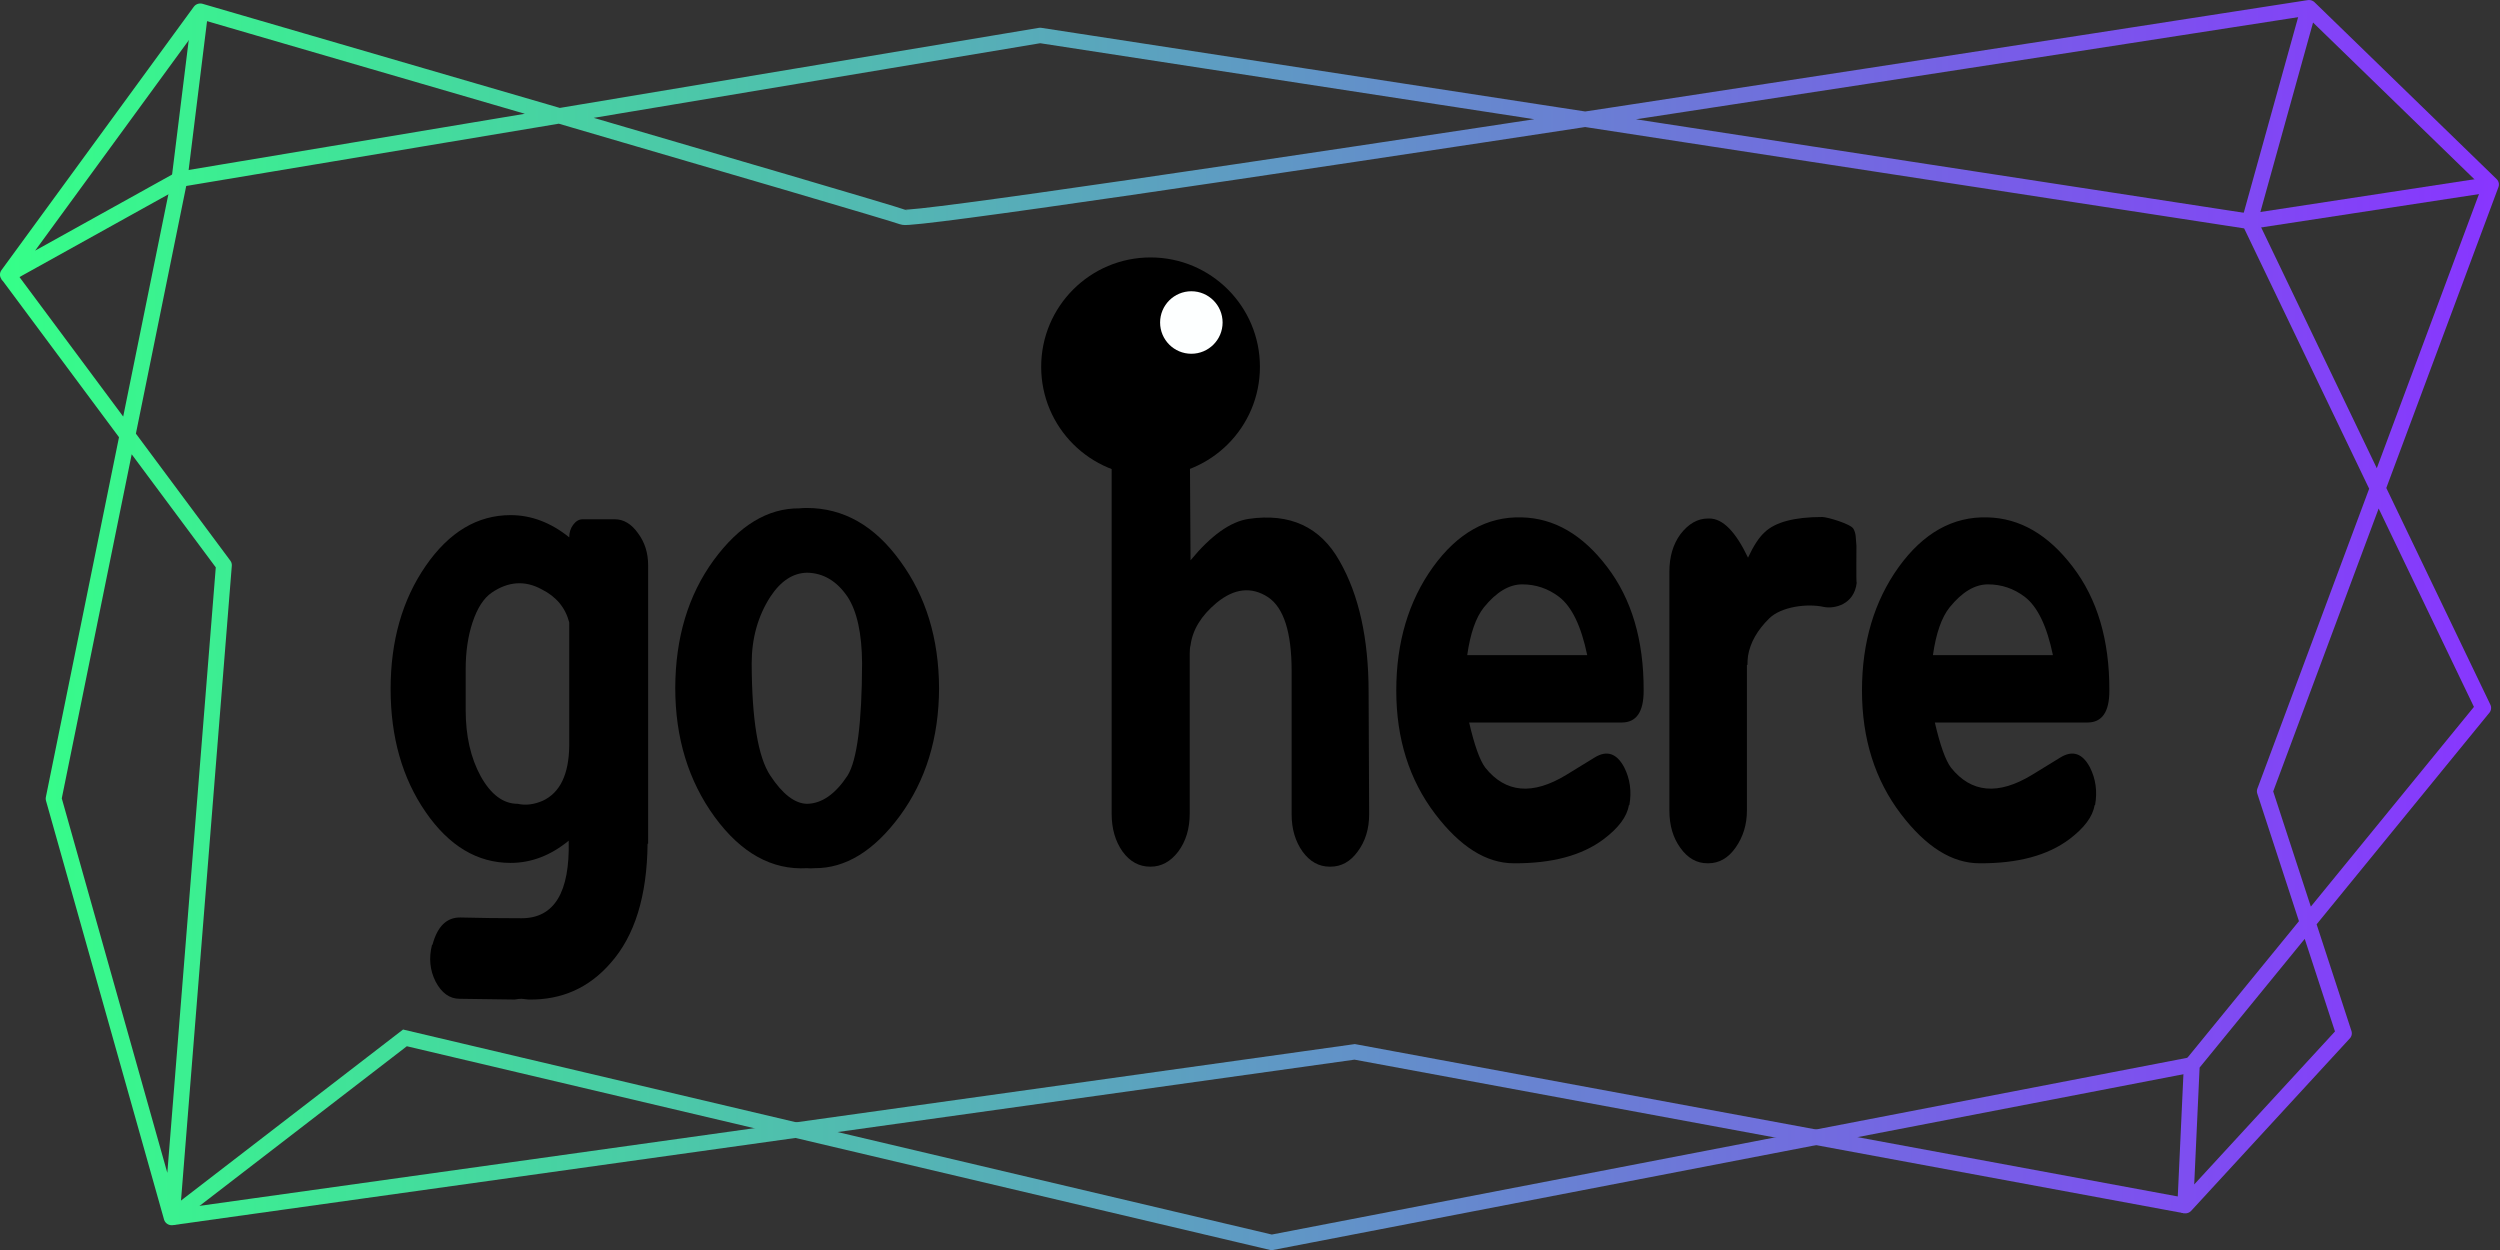 <?xml version="1.0" encoding="UTF-8" standalone="no"?>
<!-- Created with Inkscape (http://www.inkscape.org/) -->

<svg
   xmlns:dc="http://purl.org/dc/elements/1.1/"
   xmlns:cc="http://creativecommons.org/ns#"
   xmlns:rdf="http://www.w3.org/1999/02/22-rdf-syntax-ns#"
   xmlns:svg="http://www.w3.org/2000/svg"
   xmlns="http://www.w3.org/2000/svg"
   xmlns:xlink="http://www.w3.org/1999/xlink"
   xmlns:sodipodi="http://sodipodi.sourceforge.net/DTD/sodipodi-0.dtd"
   xmlns:inkscape="http://www.inkscape.org/namespaces/inkscape"
   viewBox="0 0 800 400"
   version="1.1"
   id="SVGRoot"
   inkscape:version="0.92.4 (f8dce91, 2019-08-02)"
   sodipodi:docname="gohere_gradient_text_fanc.svg"
   enable-background="new">
  <rect x="0" y="0" width="800" height="400" fill="#333333" stroke="none"/>
  <defs
     id="defs126">
    <inkscape:perspective
       sodipodi:type="inkscape:persp3d"
       inkscape:vp_x="716.64345 : -149.59919 : 1"
       inkscape:vp_y="0 : 1000 : 0"
       inkscape:vp_z="1516.6435 : -149.59919 : 1"
       inkscape:persp3d-origin="1116.6435 : -216.26586 : 1"
       id="perspective855" />
    <linearGradient
       inkscape:collect="always"
       id="linearGradient6570">
      <stop
         style="stop-color:#000000;stop-opacity:1;"
         offset="0"
         id="stop6566" />
      <stop
         style="stop-color:#000000;stop-opacity:0;"
         offset="1"
         id="stop6568" />
    </linearGradient>
    <linearGradient
       inkscape:collect="always"
       id="linearGradient6543-3">
      <stop
         style="stop-color:#35ff88;stop-opacity:1;"
         offset="0"
         id="stop6539" />
      <stop
         style="stop-color:#8835ff;stop-opacity:1"
         offset="1"
         id="stop6541" />
    </linearGradient>
    <linearGradient
       inkscape:collect="always"
       xlink:href="#linearGradient6543-3"
       id="linearGradient6545"
       x1="571.462"
       y1="-100.524"
       x2="622.558"
       y2="220.362"
       gradientUnits="userSpaceOnUse"
       spreadMethod="pad" />
    <linearGradient
       inkscape:collect="always"
       xlink:href="#linearGradient6570"
       id="linearGradient6572"
       x1="121.25"
       y1="400.243"
       x2="684.858"
       y2="400.243"
       gradientUnits="userSpaceOnUse" />
    <linearGradient
       inkscape:collect="always"
       xlink:href="#linearGradient6570"
       id="linearGradient6632"
       x1="121.25"
       y1="400.243"
       x2="684.858"
       y2="400.243"
       gradientUnits="userSpaceOnUse" />
    <linearGradient
       inkscape:collect="always"
       xlink:href="#linearGradient6543-3"
       id="linearGradient6686"
       gradientUnits="userSpaceOnUse"
       x1="27.305"
       y1="220.362"
       x2="778.164"
       y2="220.362"
       spreadMethod="pad" />
    <linearGradient
       inkscape:collect="always"
       xlink:href="#linearGradient6543-3"
       id="linearGradient6688"
       gradientUnits="userSpaceOnUse"
       x1="27.305"
       y1="220.362"
       x2="778.164"
       y2="220.362"
       spreadMethod="pad" />
    <linearGradient
       inkscape:collect="always"
       xlink:href="#linearGradient6543-3"
       id="linearGradient6690"
       gradientUnits="userSpaceOnUse"
       x1="27.305"
       y1="220.362"
       x2="778.164"
       y2="220.362"
       spreadMethod="pad" />
    <linearGradient
       inkscape:collect="always"
       xlink:href="#linearGradient6543-3"
       id="linearGradient6692"
       gradientUnits="userSpaceOnUse"
       x1="27.305"
       y1="220.362"
       x2="778.164"
       y2="220.362"
       spreadMethod="pad" />
    <linearGradient
       inkscape:collect="always"
       xlink:href="#linearGradient6543-3"
       id="linearGradient6696"
       gradientUnits="userSpaceOnUse"
       x1="27.305"
       y1="220.362"
       x2="778.164"
       y2="220.362"
       spreadMethod="pad" />
    <linearGradient
       inkscape:collect="always"
       xlink:href="#linearGradient6543-3"
       id="linearGradient6698"
       gradientUnits="userSpaceOnUse"
       x1="27.305"
       y1="220.362"
       x2="778.164"
       y2="220.362"
       spreadMethod="pad" />
    <linearGradient
       inkscape:collect="always"
       xlink:href="#linearGradient6543-3"
       id="linearGradient6700"
       gradientUnits="userSpaceOnUse"
       x1="27.305"
       y1="220.362"
       x2="778.164"
       y2="220.362"
       spreadMethod="pad" />
  </defs>
  <sodipodi:namedview
     id="base"
     pagecolor="#ffffff"
     bordercolor="#444444"
     borderopacity="1.0"
     inkscape:pageopacity="0.4627451"
     inkscape:pageshadow="0"
     inkscape:zoom="1.0748023"
     inkscape:cx="656.14914"
     inkscape:cy="244.41351"
     inkscape:document-units="pt"
     inkscape:current-layer="text847"
     showgrid="false"
     inkscape:window-width="2560"
     inkscape:window-height="1385"
     inkscape:window-x="0"
     inkscape:window-y="31"
     inkscape:window-maximized="1"
     inkscape:snap-intersection-paths="true"
     inkscape:pagecheckerboard="true"
     inkscape:snap-text-baseline="false" />
  <g
     inkscape:label="Layer 1"
     inkscape:groupmode="layer"
     id="layer1"
     transform="translate(0,-200)"
     style="">
    <g
       id="g4723"
       transform="matrix(1.065,0,0,1.032,-29.092,172.634)"
       style="opacity:1;fill:none;fill-opacity:1;stroke:url(#linearGradient6545);stroke-width:4.766;stroke-miterlimit:4;stroke-dasharray:none;stroke-opacity:1">
      <path
         inkscape:connector-curvature="0"
         id="path4665"
         d="M 29.688,111.673 87.5,29.981 c 0,0 205.708,61.734 211.177,63.884 5.469,2.15 422.417,-64.959 422.417,-64.959 l 54.688,54.82 -67.952,188.143 23.756,75.055 -47.656,53.448 1.955,-43.696 L 773.438,246.035 703.238,95.179 339.844,37.505 81.25,82.114 Z"
         style="fill:none;fill-opacity:1;stroke:url(#linearGradient6686);stroke-width:4.766;stroke-linecap:butt;stroke-linejoin:round;stroke-miterlimit:4;stroke-dasharray:none;stroke-opacity:1"
         sodipodi:nodetypes="ccsccccccccccc" />
      <path
         inkscape:connector-curvature="0"
         id="path4667"
         d="M 81.25,82.114 87.5,29.981"
         style="fill:none;fill-opacity:1;stroke:url(#linearGradient6688);stroke-width:4.766;stroke-linecap:butt;stroke-linejoin:round;stroke-miterlimit:4;stroke-dasharray:none;stroke-opacity:1" />
      <path
         inkscape:connector-curvature="0"
         id="path4669"
         d="M 703.238,95.179 721.094,28.906"
         style="fill:none;fill-opacity:1;stroke:url(#linearGradient6690);stroke-width:4.766;stroke-linecap:butt;stroke-linejoin:miter;stroke-miterlimit:4;stroke-dasharray:none;stroke-opacity:1"
         sodipodi:nodetypes="cc" />
      <path
         inkscape:connector-curvature="0"
         id="path4671"
         d="m 775.781,83.726 -72.543,11.453"
         style="fill:none;fill-opacity:1;stroke:url(#linearGradient6692);stroke-width:4.766;stroke-linecap:butt;stroke-linejoin:miter;stroke-miterlimit:4;stroke-dasharray:none;stroke-opacity:1"
         sodipodi:nodetypes="cc" />
      <path
         sodipodi:nodetypes="ccccc"
         inkscape:connector-curvature="0"
         id="path4677"
         d="M 81.25,82.114 43.431,274.162 78.906,404.045 94.594,201.762 29.688,111.673"
         style="fill:none;fill-opacity:1;stroke:url(#linearGradient6696);stroke-width:4.766;stroke-linecap:butt;stroke-linejoin:round;stroke-miterlimit:4;stroke-dasharray:none;stroke-opacity:1" />
      <path
         inkscape:connector-curvature="0"
         id="path4691"
         d="M 683.929,400.372 434.358,352.678 78.906,404.045"
         style="fill:none;fill-opacity:1;stroke:url(#linearGradient6698);stroke-width:4.766;stroke-linecap:butt;stroke-linejoin:miter;stroke-miterlimit:4;stroke-dasharray:none;stroke-opacity:1"
         sodipodi:nodetypes="ccc" />
      <path
         inkscape:connector-curvature="0"
         id="path4693"
         d="M 685.884,356.676 409.405,411.761 148.992,348.342 78.906,404.045"
         style="fill:none;fill-opacity:1;stroke:url(#linearGradient6700);stroke-width:4.766;stroke-linecap:butt;stroke-linejoin:miter;stroke-miterlimit:4;stroke-dasharray:none;stroke-opacity:1"
         sodipodi:nodetypes="cccc" />
    </g>
    <g
       aria-label="go here"
       transform="scale(0.853,1.172)"
       style="font-style:normal;font-variant:normal;font-weight:normal;font-stretch:normal;font-size:210.472px;line-height:1.25;font-family:Dyuthi;-inkscape-font-specification:'Dyuthi, Normal';font-variant-ligatures:normal;font-variant-caps:normal;font-variant-numeric:normal;font-feature-settings:normal;text-align:start;letter-spacing:0px;word-spacing:0px;writing-mode:lr-tb;text-anchor:start;fill:#000000;fill-opacity:1;stroke:none;stroke-width:12.62"
       id="text847">
      <path
         d="m 213.546,374.293 q -0.206,11.716 -9.969,15.004 -4.933,1.542 -9.352,0.822 -8.119,0 -13.874,-7.502 -5.652,-7.502 -5.652,-18.087 v -11.202 q 0,-7.091 2.569,-12.743 2.672,-5.858 7.194,-8.119 9.352,-4.625 18.704,-0.925 8.222,2.98 10.38,9.044 z m 5.036,-61.867 q -2.055,0 -3.597,1.542 -1.439,1.439 -1.439,3.391 v 0 q -10.38,-6.063 -21.993,-6.063 -18.704,0 -31.859,13.874 -13.155,13.874 -13.155,33.606 0,19.732 13.155,33.606 13.155,13.874 31.859,13.874 11.613,0 21.787,-6.063 0.719,21.171 -17.676,21.171 -12.23,0 -22.918,-0.206 -7.708,-0.103 -10.482,7.399 l -0.206,0.103 q -1.85,5.344 1.336,9.969 3.391,4.727 9.044,4.727 11.921,0.103 20.657,0.206 1.439,-0.206 2.569,-0.206 1.542,0.103 2.672,0.206 18.601,0.206 30.728,-9.969 13.566,-11.099 13.874,-32.578 h 0.206 v -76.049 q 0,-5.036 -3.802,-8.735 -3.7,-3.802 -8.735,-3.802 z"
         style="font-style:normal;font-variant:normal;font-weight:bold;font-stretch:normal;font-size:210.472px;font-family:Dyuthi;-inkscape-font-specification:'Dyuthi, Normal';font-variant-ligatures:normal;font-variant-caps:normal;font-variant-numeric:normal;font-feature-settings:normal;text-align:start;writing-mode:lr-tb;text-anchor:start;stroke-width:12.62"
         id="path887" />
      <path
         d="m 302.75,390.12 q -6.886,-0.103 -13.771,-7.708 -6.886,-7.502 -6.988,-30.625 0,-10.277 6.988,-18.19 5.858,-6.474 13.771,-6.577 9.146,0.103 15.21,6.577 5.344,5.961 5.447,18.19 -0.103,24.356 -5.447,30.625 -6.886,7.605 -15.21,7.708 z m 49.535,-31.55 q -0.103,-20.348 -14.593,-34.736 -14.388,-14.491 -35.044,-14.491 -1.439,0 -2.775,0.103 -17.779,-0.103 -32.167,14.182 -14.285,14.285 -14.388,34.839 0,20.451 14.799,35.25 14.902,14.799 34.633,13.977 1.336,0.103 2.775,0 17.471,0.103 32.064,-14.285 14.593,-14.491 14.696,-34.839 z"
         style="font-style:normal;font-variant:normal;font-weight:bold;font-stretch:normal;font-size:210.472px;font-family:Dyuthi;-inkscape-font-specification:'Dyuthi, Normal';font-variant-ligatures:normal;font-variant-caps:normal;font-variant-numeric:normal;font-feature-settings:normal;text-align:start;writing-mode:lr-tb;text-anchor:start;stroke-width:12.62"
         id="path889" />
      <path
         d="m 513.428,359.597 c 0,-14.593 -3.631,-26.515 -10.894,-35.764 -7.194,-9.318 -18.567,-13.155 -34.12,-11.51 -6.851,0.754 -14.114,4.522 -21.787,11.305 l -0.308,-36.38 c 0,-4.042 -1.37,-7.434 -4.111,-10.174 -2.878,-2.741 -6.337,-4.111 -10.38,-4.111 h -0.205 c -3.974,0 -7.468,1.37 -10.483,4.111 -2.741,2.878 -4.111,6.337 -4.111,10.38 v 105.339 c 0,4.111 1.37,7.571 4.111,10.38 2.741,2.741 6.2,4.111 10.38,4.111 h 0.103 c 4.042,0 7.502,-1.37 10.38,-4.111 2.878,-2.809 4.316,-6.269 4.316,-10.38 v -43.472 -0.206 c 0,-1.028 0.103,-1.781 0.308,-2.261 0.754,-4.248 4.008,-8.119 9.763,-11.613 6.646,-3.974 13.086,-4.488 19.321,-1.542 5.892,2.878 8.838,9.592 8.838,20.143 v 39.155 c 0,3.974 1.37,7.365 4.111,10.174 2.741,2.741 6.132,4.111 10.174,4.111 h 0.308 c 4.042,0 7.434,-1.37 10.174,-4.111 2.878,-2.809 4.316,-6.2 4.316,-10.174 z"
         style="font-style:normal;font-variant:normal;font-weight:bold;font-stretch:normal;font-size:210.472px;font-family:Dyuthi;-inkscape-font-specification:'Dyuthi, Normal';font-variant-ligatures:normal;font-variant-caps:normal;font-variant-numeric:normal;font-feature-settings:normal;text-align:start;writing-mode:lr-tb;text-anchor:start;stroke-width:12.62"
         id="path891"
         inkscape:connector-curvature="0"
         sodipodi:nodetypes="ccccccsscsscsscscscccsscssccc" />
      <path
         d="m 571.081,330.205 q 7.605,0 13.771,3.391 7.194,4.008 10.585,15.929 h -45.013 q 1.747,-8.941 6.269,-13.052 6.988,-6.269 14.388,-6.269 z m -0.206,-18.293 q -19.423,-0.411 -33.297,13.566 -13.771,13.977 -13.771,33.708 0,19.732 14.593,33.708 14.079,13.463 29.495,13.463 21.479,0.103 33.708,-6.577 8.427,-4.625 9.455,-9.249 l 0.206,-0.103 q 1.336,-5.55 -1.953,-10.277 -4.214,-5.755 -11.099,-2.672 l -10.585,4.727 q -19.012,8.427 -30.42,-1.953 -3.083,-2.98 -6.063,-12.332 h 57.243 q 8.222,0 8.222,-8.633 v -0.103 q 0.103,-20.657 -13.771,-33.811 -13.771,-13.155 -31.961,-13.463 z"
         style="font-style:normal;font-variant:normal;font-weight:bold;font-stretch:normal;font-size:210.472px;font-family:Dyuthi;-inkscape-font-specification:'Dyuthi, Normal';font-variant-ligatures:normal;font-variant-caps:normal;font-variant-numeric:normal;font-feature-settings:normal;text-align:start;writing-mode:lr-tb;text-anchor:start;stroke-width:12.62"
         id="path893" />
      <path
         d="m 683.614,311.809 c -10.482,0 -17.711,1.405 -21.684,4.214 -2.055,1.37 -4.111,3.665 -6.166,6.886 -4.659,-7.125 -9.489,-10.688 -14.491,-10.688 h -0.514 c -3.905,0 -7.365,1.439 -10.38,4.316 -2.741,2.741 -4.111,6.132 -4.111,10.174 v 65.259 c 0,4.042 1.37,7.434 4.111,10.174 2.741,2.809 6.132,4.214 10.174,4.214 h 0.308 c 4.042,0 7.434,-1.405 10.174,-4.214 2.878,-2.946 4.316,-6.337 4.316,-10.174 v -39.772 h 0.206 v -0.206 c 0,-0.685 0.069,-1.439 0.206,-2.261 0.822,-3.631 3.494,-7.057 8.016,-10.277 4.453,-3.152 14.17,-4.108 20.473,-3.081 3.768,0.548 11.338,-0.543 12.297,-6.641 -0.289,0.421 -0.058,-9.714 -0.114,-10.084 -0.312,-2.058 -0.034,-3.186 -1.13,-4.625 -0.959,-1.302 -9.773,-3.215 -11.692,-3.215 z"
         style="font-style:normal;font-variant:normal;font-weight:bold;font-stretch:normal;font-size:210.472px;font-family:Dyuthi;-inkscape-font-specification:'Dyuthi, Normal';font-variant-ligatures:normal;font-variant-caps:normal;font-variant-numeric:normal;font-feature-settings:normal;text-align:start;writing-mode:lr-tb;text-anchor:start;stroke-width:12.62"
         id="path895"
         inkscape:connector-curvature="0"
         sodipodi:nodetypes="sccsscsscsscsccsccccscs" />
      <path
         d="m 745.79,330.205 q 7.605,0 13.771,3.391 7.194,4.008 10.585,15.929 h -45.013 q 1.747,-8.941 6.269,-13.052 6.988,-6.269 14.388,-6.269 z m -0.206,-18.293 q -19.423,-0.411 -33.297,13.566 -13.771,13.977 -13.771,33.708 0,19.732 14.593,33.708 14.079,13.463 29.495,13.463 21.479,0.103 33.708,-6.577 8.427,-4.625 9.455,-9.249 l 0.206,-0.103 q 1.336,-5.55 -1.953,-10.277 -4.214,-5.755 -11.099,-2.672 l -10.585,4.727 q -19.012,8.427 -30.42,-1.953 -3.083,-2.98 -6.063,-12.332 h 57.243 q 8.222,0 8.222,-8.633 v -0.103 q 0.103,-20.657 -13.771,-33.811 -13.771,-13.155 -31.961,-13.463 z"
         style="font-style:normal;font-variant:normal;font-weight:bold;font-stretch:normal;font-size:210.472px;font-family:Dyuthi;-inkscape-font-specification:'Dyuthi, Normal';font-variant-ligatures:normal;font-variant-caps:normal;font-variant-numeric:normal;font-feature-settings:normal;text-align:start;writing-mode:lr-tb;text-anchor:start;stroke-width:12.62"
         id="path897" />
    </g>
    <ellipse
       style="opacity:1;fill:#000000;fill-opacity:1;stroke:none;stroke-width:6.966;stroke-linecap:butt;stroke-linejoin:round;stroke-miterlimit:4;stroke-dasharray:none;stroke-opacity:1"
       id="path885"
       cx="368.178"
       cy="317.38"
       rx="35"
       ry="35" />
    <circle
       style="opacity:1;fill:#fdffff;fill-opacity:1;stroke:none;stroke-width:6.231;stroke-linecap:butt;stroke-linejoin:round;stroke-miterlimit:4;stroke-dasharray:none;stroke-opacity:1"
       id="path900"
       cx="381.231"
       cy="303.203"
       r="10" />
  </g>
</svg>

